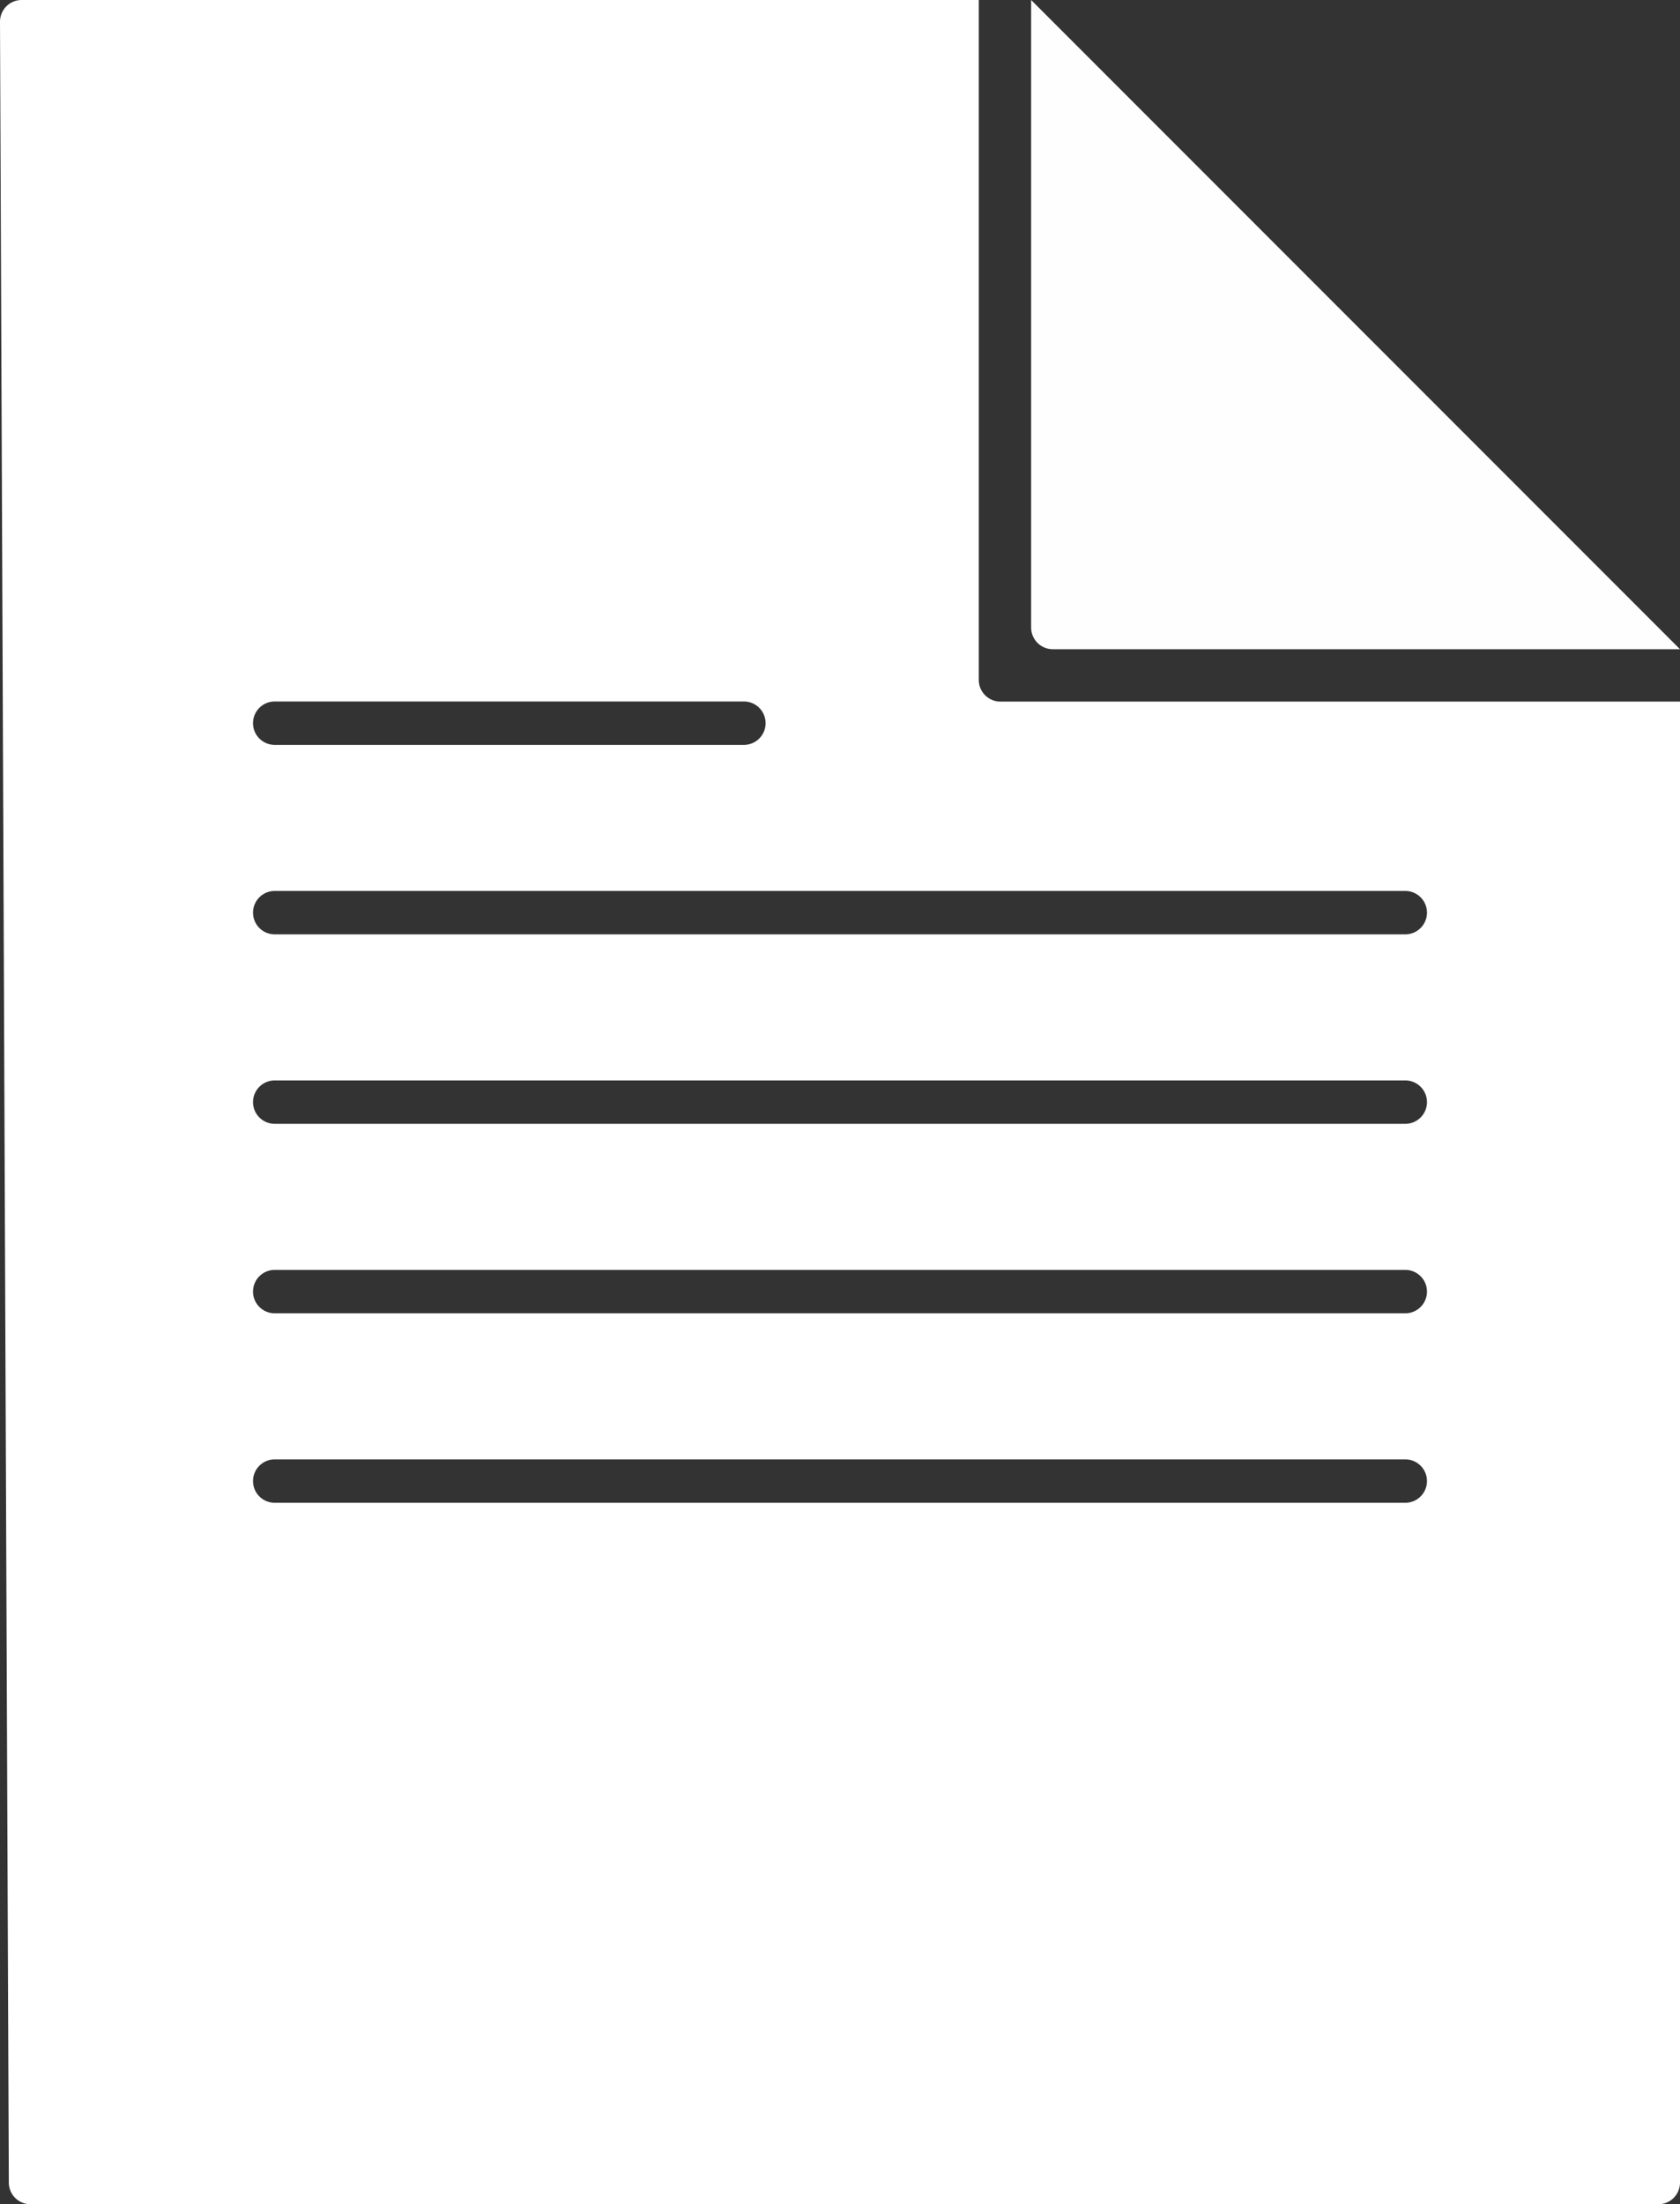 <?xml version="1.0" encoding="UTF-8" standalone="no"?>
<!-- Svg Vector Icons : http://www.onlinewebfonts.com/icon -->

<svg
   version="1.1"
   x="0px"
   y="0px"
   viewBox="0 0 732.004 959.912"
   enable-background="new 0 0 1000 1000"
   xml:space="preserve"
   id="svg8"
   sodipodi:docname="feuy.svg"
   width="732.004"
   height="959.912"
   inkscape:version="1.1 (c68e22c387, 2021-05-23)"
   xmlns:inkscape="http://www.inkscape.org/namespaces/inkscape"
   xmlns:sodipodi="http://sodipodi.sourceforge.net/DTD/sodipodi-0.dtd"
   xmlns="http://www.w3.org/2000/svg"
   xmlns:svg="http://www.w3.org/2000/svg"><rect x="0" y="0" width="732.004" height="959.912" fill="#333333" stroke="none"/><defs
   id="defs12" /><sodipodi:namedview
   id="namedview10"
   pagecolor="#505050"
   bordercolor="#eeeeee"
   borderopacity="1"
   inkscape:pageshadow="0"
   inkscape:pageopacity="0"
   inkscape:pagecheckerboard="0"
   showgrid="false"
   inkscape:snap-bbox="true"
   inkscape:bbox-paths="true"
   inkscape:bbox-nodes="true"
   inkscape:snap-bbox-edge-midpoints="true"
   inkscape:snap-bbox-midpoints="true"
   inkscape:object-paths="true"
   inkscape:snap-intersection-paths="true"
   inkscape:snap-smooth-nodes="true"
   inkscape:snap-midpoints="true"
   inkscape:snap-object-midpoints="true"
   inkscape:snap-center="true"
   inkscape:snap-text-baseline="true"
   inkscape:zoom="0.14354268"
   inkscape:cx="-424.96073"
   inkscape:cy="658.3408"
   inkscape:window-width="1920"
   inkscape:window-height="1001"
   inkscape:window-x="-9"
   inkscape:window-y="-9"
   inkscape:window-maximized="1"
   inkscape:current-layer="svg8" />

<path
   id="path4569"
   style="color:#000000;fill:#ffffff;stroke:none;stroke-width:5;stroke-linecap:round;stroke-linejoin:round;stroke-miterlimit:4;stroke-dasharray:none;stroke-opacity:1"
   d="M 9.449,5.2911482e-8 A 9.45,9.45 0 0 0 7.8574728e-5,9.488 L 3.846,950.502 a 9.45,9.45 0 0 0 9.449,9.41 H 722.555 a 9.45,9.45 0 0 0 9.449,-9.449 V 305.537 a 9.45,9.45 0 0 0 0,-0.002 h -296.086 c -5.218,-3e-4 -9.449,-4.231 -9.449,-9.449 V 5.2911482e-8 Z M 119.695,305.482 h 204.434 a 9.449,9.449 0 0 1 9.449,9.449 9.449,9.449 0 0 1 -9.449,9.449 h -204.434 a 9.449,9.449 0 0 1 -9.447,-9.449 9.449,9.449 0 0 1 9.447,-9.449 z m 0,82.514 h 492.611 a 9.449,9.449 0 0 1 9.449,9.447 9.449,9.449 0 0 1 -9.449,9.449 h -492.611 a 9.449,9.449 0 0 1 -9.447,-9.449 9.449,9.449 0 0 1 9.447,-9.447 z m 0,82.512 h 492.611 a 9.449,9.449 0 0 1 9.449,9.449 9.449,9.449 0 0 1 -9.449,9.447 h -492.611 a 9.449,9.449 0 0 1 -9.447,-9.447 9.449,9.449 0 0 1 9.447,-9.449 z m 0,82.512 h 492.611 a 9.449,9.449 0 0 1 9.449,9.449 9.449,9.449 0 0 1 -9.449,9.449 h -492.611 a 9.449,9.449 0 0 1 -9.447,-9.449 9.449,9.449 0 0 1 9.447,-9.449 z m 0,82.514 h 492.611 a 9.449,9.449 0 0 1 9.449,9.447 9.449,9.449 0 0 1 -9.449,9.449 h -492.611 a 9.449,9.449 0 0 1 -9.447,-9.449 9.449,9.449 0 0 1 9.447,-9.447 z" /><path
   id="path4631"
   style="color:#000000;fill:#fefefe;stroke-width:18.898;stroke-linecap:round;stroke-linejoin:round;-inkscape-stroke:none"
   d="m 449.277,5.2911482e-8 c 0,0 0,182.185 0,273.277 3e-4,5.219 4.231,9.449 9.449,9.449 h 273.277 z"
   sodipodi:nodetypes="ccccc" /></svg>
